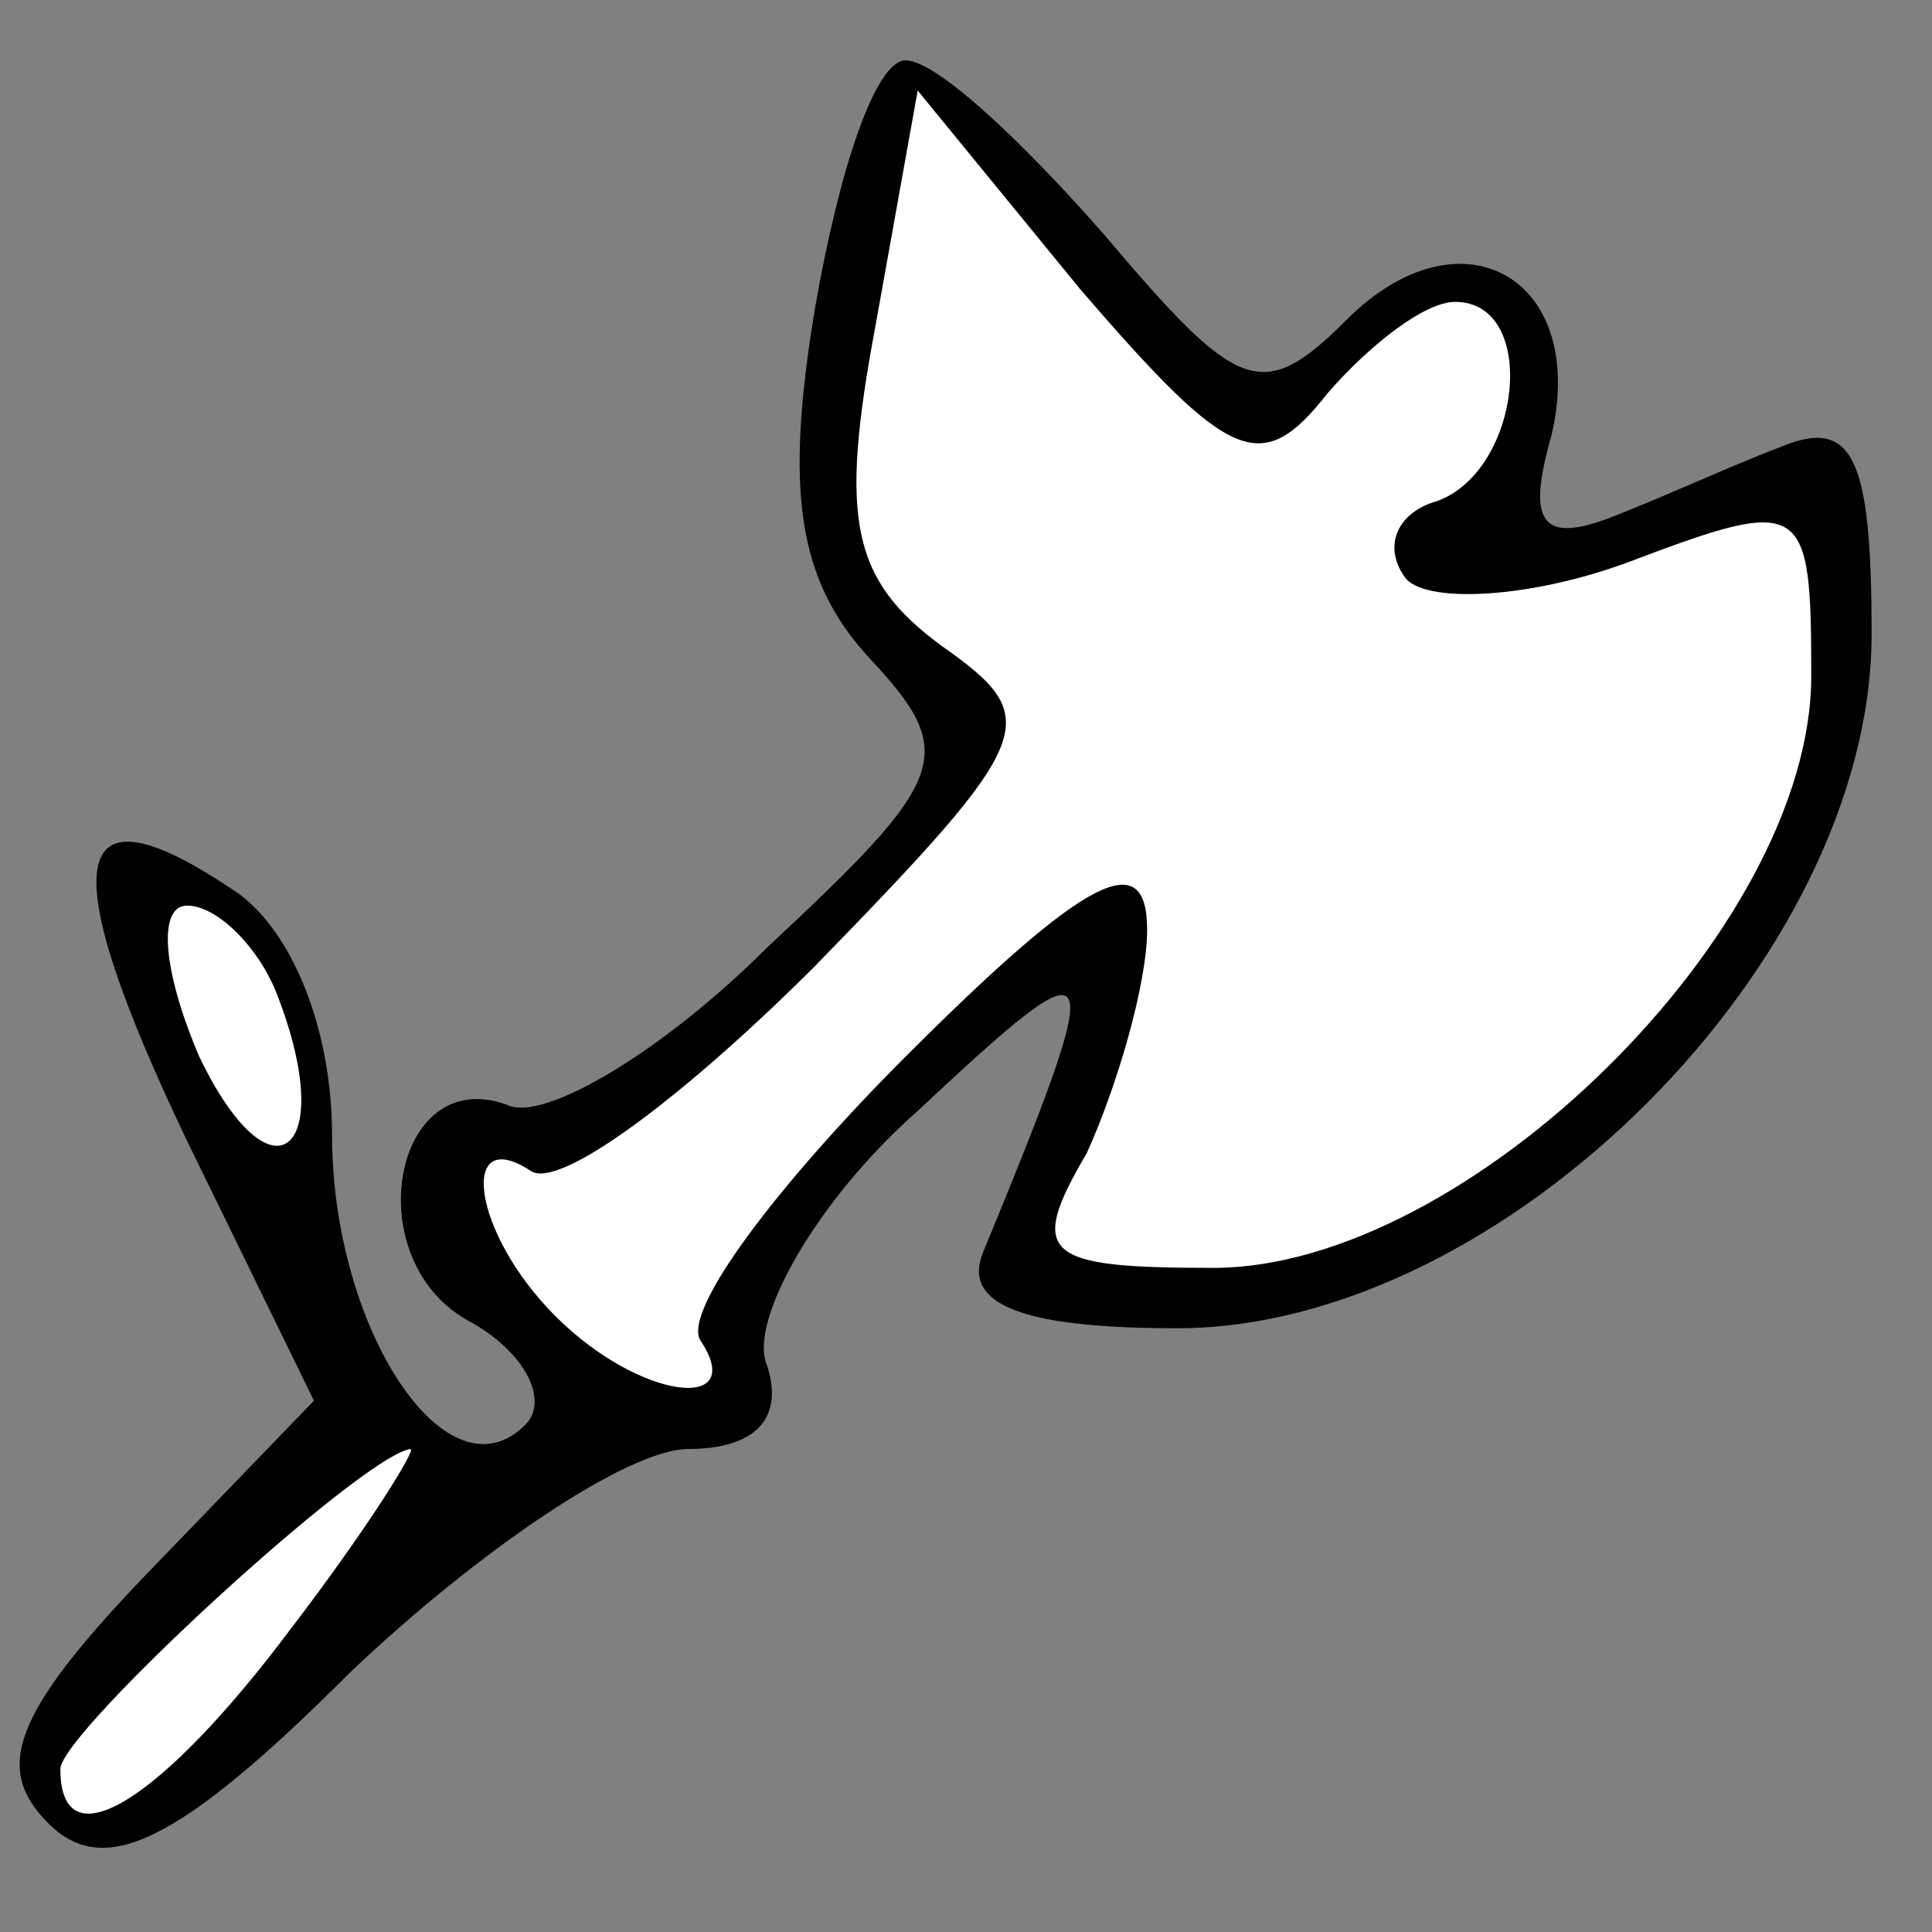 <?xml version="1.0" standalone="no"?>
<!DOCTYPE svg PUBLIC "-//W3C//DTD SVG 20010904//EN"
 "http://www.w3.org/TR/2001/REC-SVG-20010904/DTD/svg10.dtd">
<svg version="1.0" xmlns="http://www.w3.org/2000/svg"
 width="32pt" height="32pt" viewBox="0 0 32 32"
 preserveAspectRatio="xMidYMid meet">
<rect x="0" y="0" width="32" height="32" fill="#808080" stroke="none"/>
<g transform="translate(0,32) scale(0.1,-0.1)"
fill="#000000" stroke="none">
<path fill="#000000" stroke="none" d="M135 269 c-5 -30 -3 -45 9 -58 15 -16
13 -20 -17 -48 -17 -17 -37 -29 -43 -26 -19 7 -25 -26 -6 -36 9 -5 13 -13 9
-17 -13 -13 -32 16 -32 48 0 18 -7 35 -17 41 -27 18 -29 4 -7 -42 l21 -43 -28
-29 c-22 -23 -25 -32 -16 -41 9 -9 21 -4 50 25 21 20 46 37 56 37 11 0 16 5
13 14 -3 7 8 27 25 42 31 29 32 28 11 -23 -4 -9 6 -13 32 -13 54 0 115 61 115
115 0 29 -3 36 -15 31 -8 -3 -21 -9 -29 -12 -11 -4 -13 0 -9 14 6 26 -15 38
-34 19 -14 -14 -18 -12 -40 14 -14 16 -28 29 -33 29 -5 0 -11 -18 -15 -41z"/>
<path fill="#ffffff" stroke="none" d="M220 255 c7 8 16 15 21 15 14 0 11 -28
-3 -33 -7 -2 -9 -8 -5 -13 4 -4 21 -3 37 3 29 11 30 10 30 -19 0 -42 -57 -98
-99 -98 -28 0 -31 2 -21 19 5 11 10 28 10 37 0 14 -10 9 -40 -21 -21 -21 -37
-42 -34 -47 8 -12 -10 -10 -24 4 -14 14 -16 32 -4 24 5 -3 26 13 47 34 37 38
38 41 21 53 -15 11 -17 21 -11 53 l7 39 27 -33 c25 -29 30 -31 41 -17z"/>
<path fill="#ffffff" stroke="none" d="M46 155 c10 -26 -1 -35 -13 -10 -6 14
-7 25 -2 25 5 0 12 -7 15 -15z"/>
<path fill="#ffffff" stroke="none" d="M48 50 c-21 -28 -38 -39 -38 -23 0 6
50 52 58 53 1 0 -7 -13 -20 -30z"/>
</g>
</svg>
